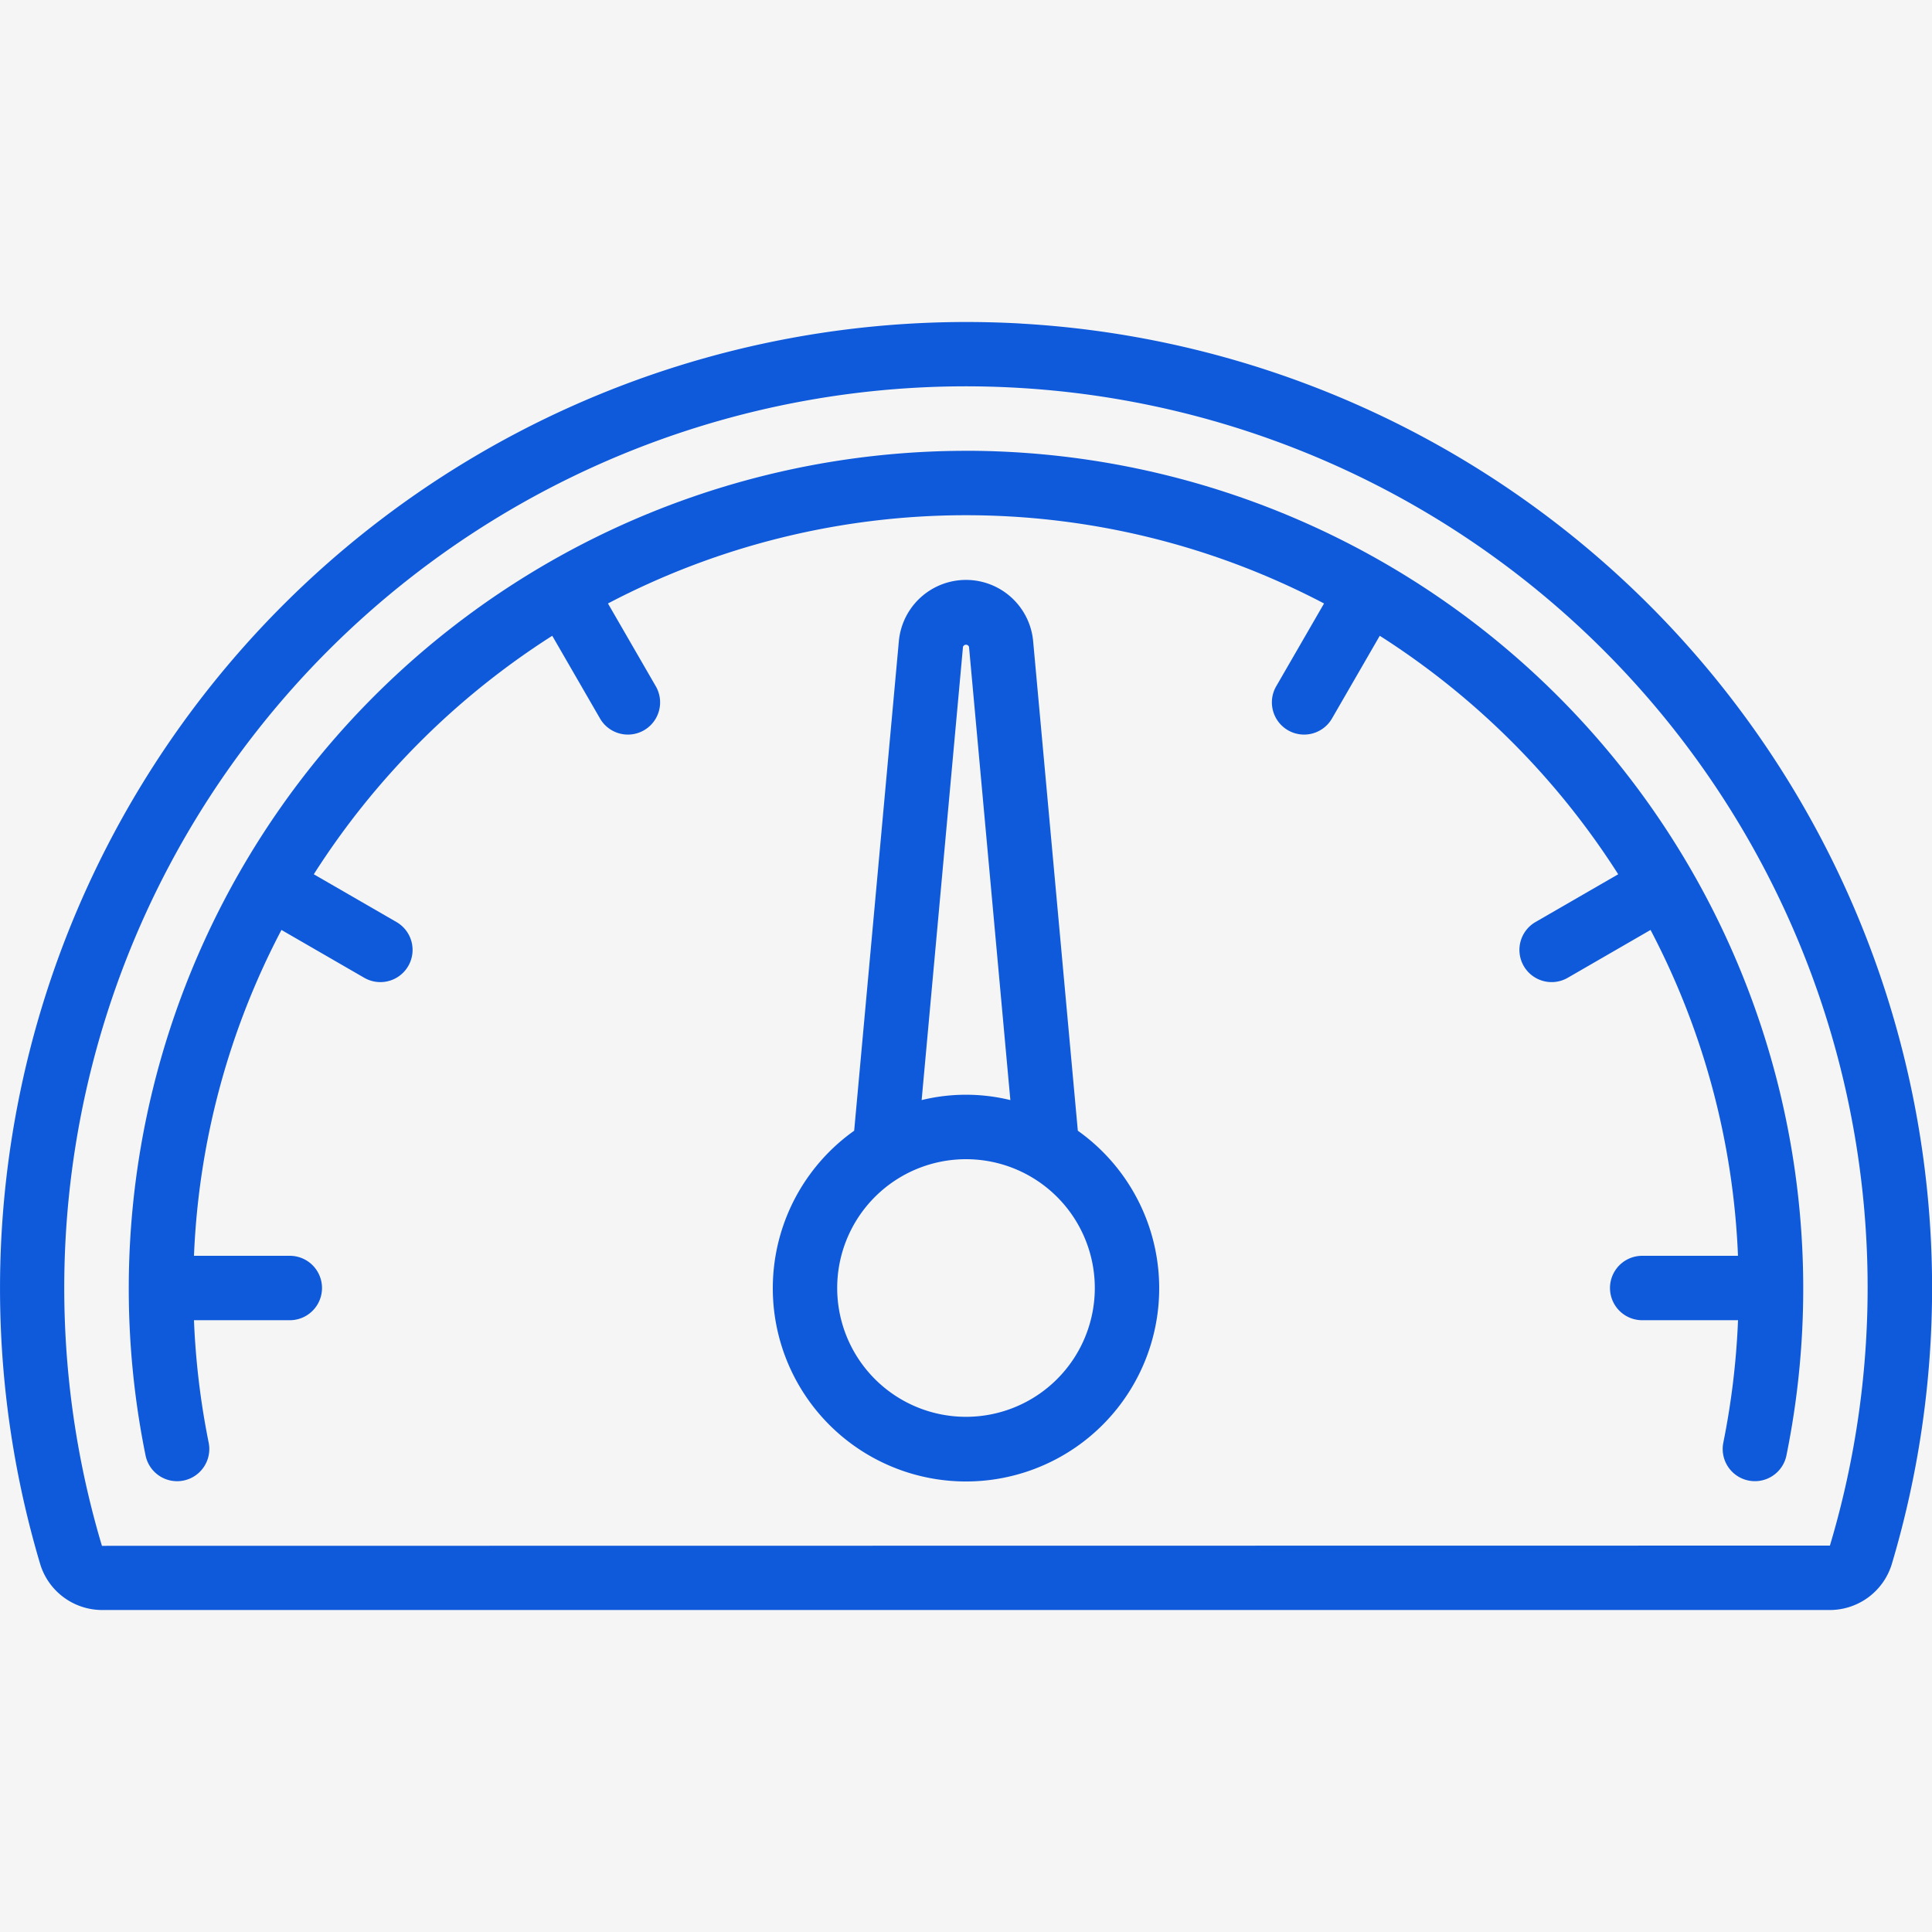 <svg width="50" height="50" fill="none" xmlns="http://www.w3.org/2000/svg"><rect width="100%" height="100%" fill="#333333" stroke="none"/><g clip-path="url(#clip0_201_1206)"><path fill="#F5F5F5" d="M0 0h50v50H0z"/><g clip-path="url(#clip1_201_1206)" fill="#0F5ADB"><path d="M26.417 8.373A25.01 25.01 0 001.042 40.485c.217.702.866 1.18 1.6 1.182h44.716a1.678 1.678 0 001.6-1.183 25 25 0 00-22.541-32.11zM47.358 40l-44.72.006a23.333 23.333 0 0123.687-29.97A23.324 23.324 0 0147.358 40z"/><path d="M25 11.667a21.681 21.681 0 00-21.233 26 .833.833 0 001.633-.334 20.05 20.05 0 01-.38-3.166H7.5a.833.833 0 000-1.667H5.02c.12-2.944.893-5.824 2.264-8.433l2.143 1.238a.833.833 0 10.834-1.443l-2.14-1.236a20.153 20.153 0 016.171-6.172l1.236 2.14a.833.833 0 101.444-.833l-1.238-2.143a19.936 19.936 0 0118.532 0l-1.238 2.143a.833.833 0 101.444.833l1.236-2.14a20.153 20.153 0 016.171 6.172l-2.14 1.236a.833.833 0 10.834 1.443l2.143-1.238a19.857 19.857 0 012.263 8.433H42.5a.833.833 0 100 1.667h2.48a20.058 20.058 0 01-.38 3.166.833.833 0 001.633.333 21.681 21.681 0 00-21.233-26z"/><path d="M27.894 29.263l-1.156-12.666a1.745 1.745 0 00-3.476 0l-1.156 12.666a5 5 0 105.788 0zM24.922 16.74a.083.083 0 01.156 0l1.07 11.73a4.834 4.834 0 00-2.296 0l1.07-11.73zM25 36.667A3.333 3.333 0 1125 30a3.333 3.333 0 010 6.667z"/></g></g><defs><clipPath id="clip0_201_1206"><path fill="#fff" d="M0 0h50v50H0z"/></clipPath><clipPath id="clip1_201_1206"><path fill="#fff" d="M0 0h50v50H0z"/></clipPath></defs></svg>